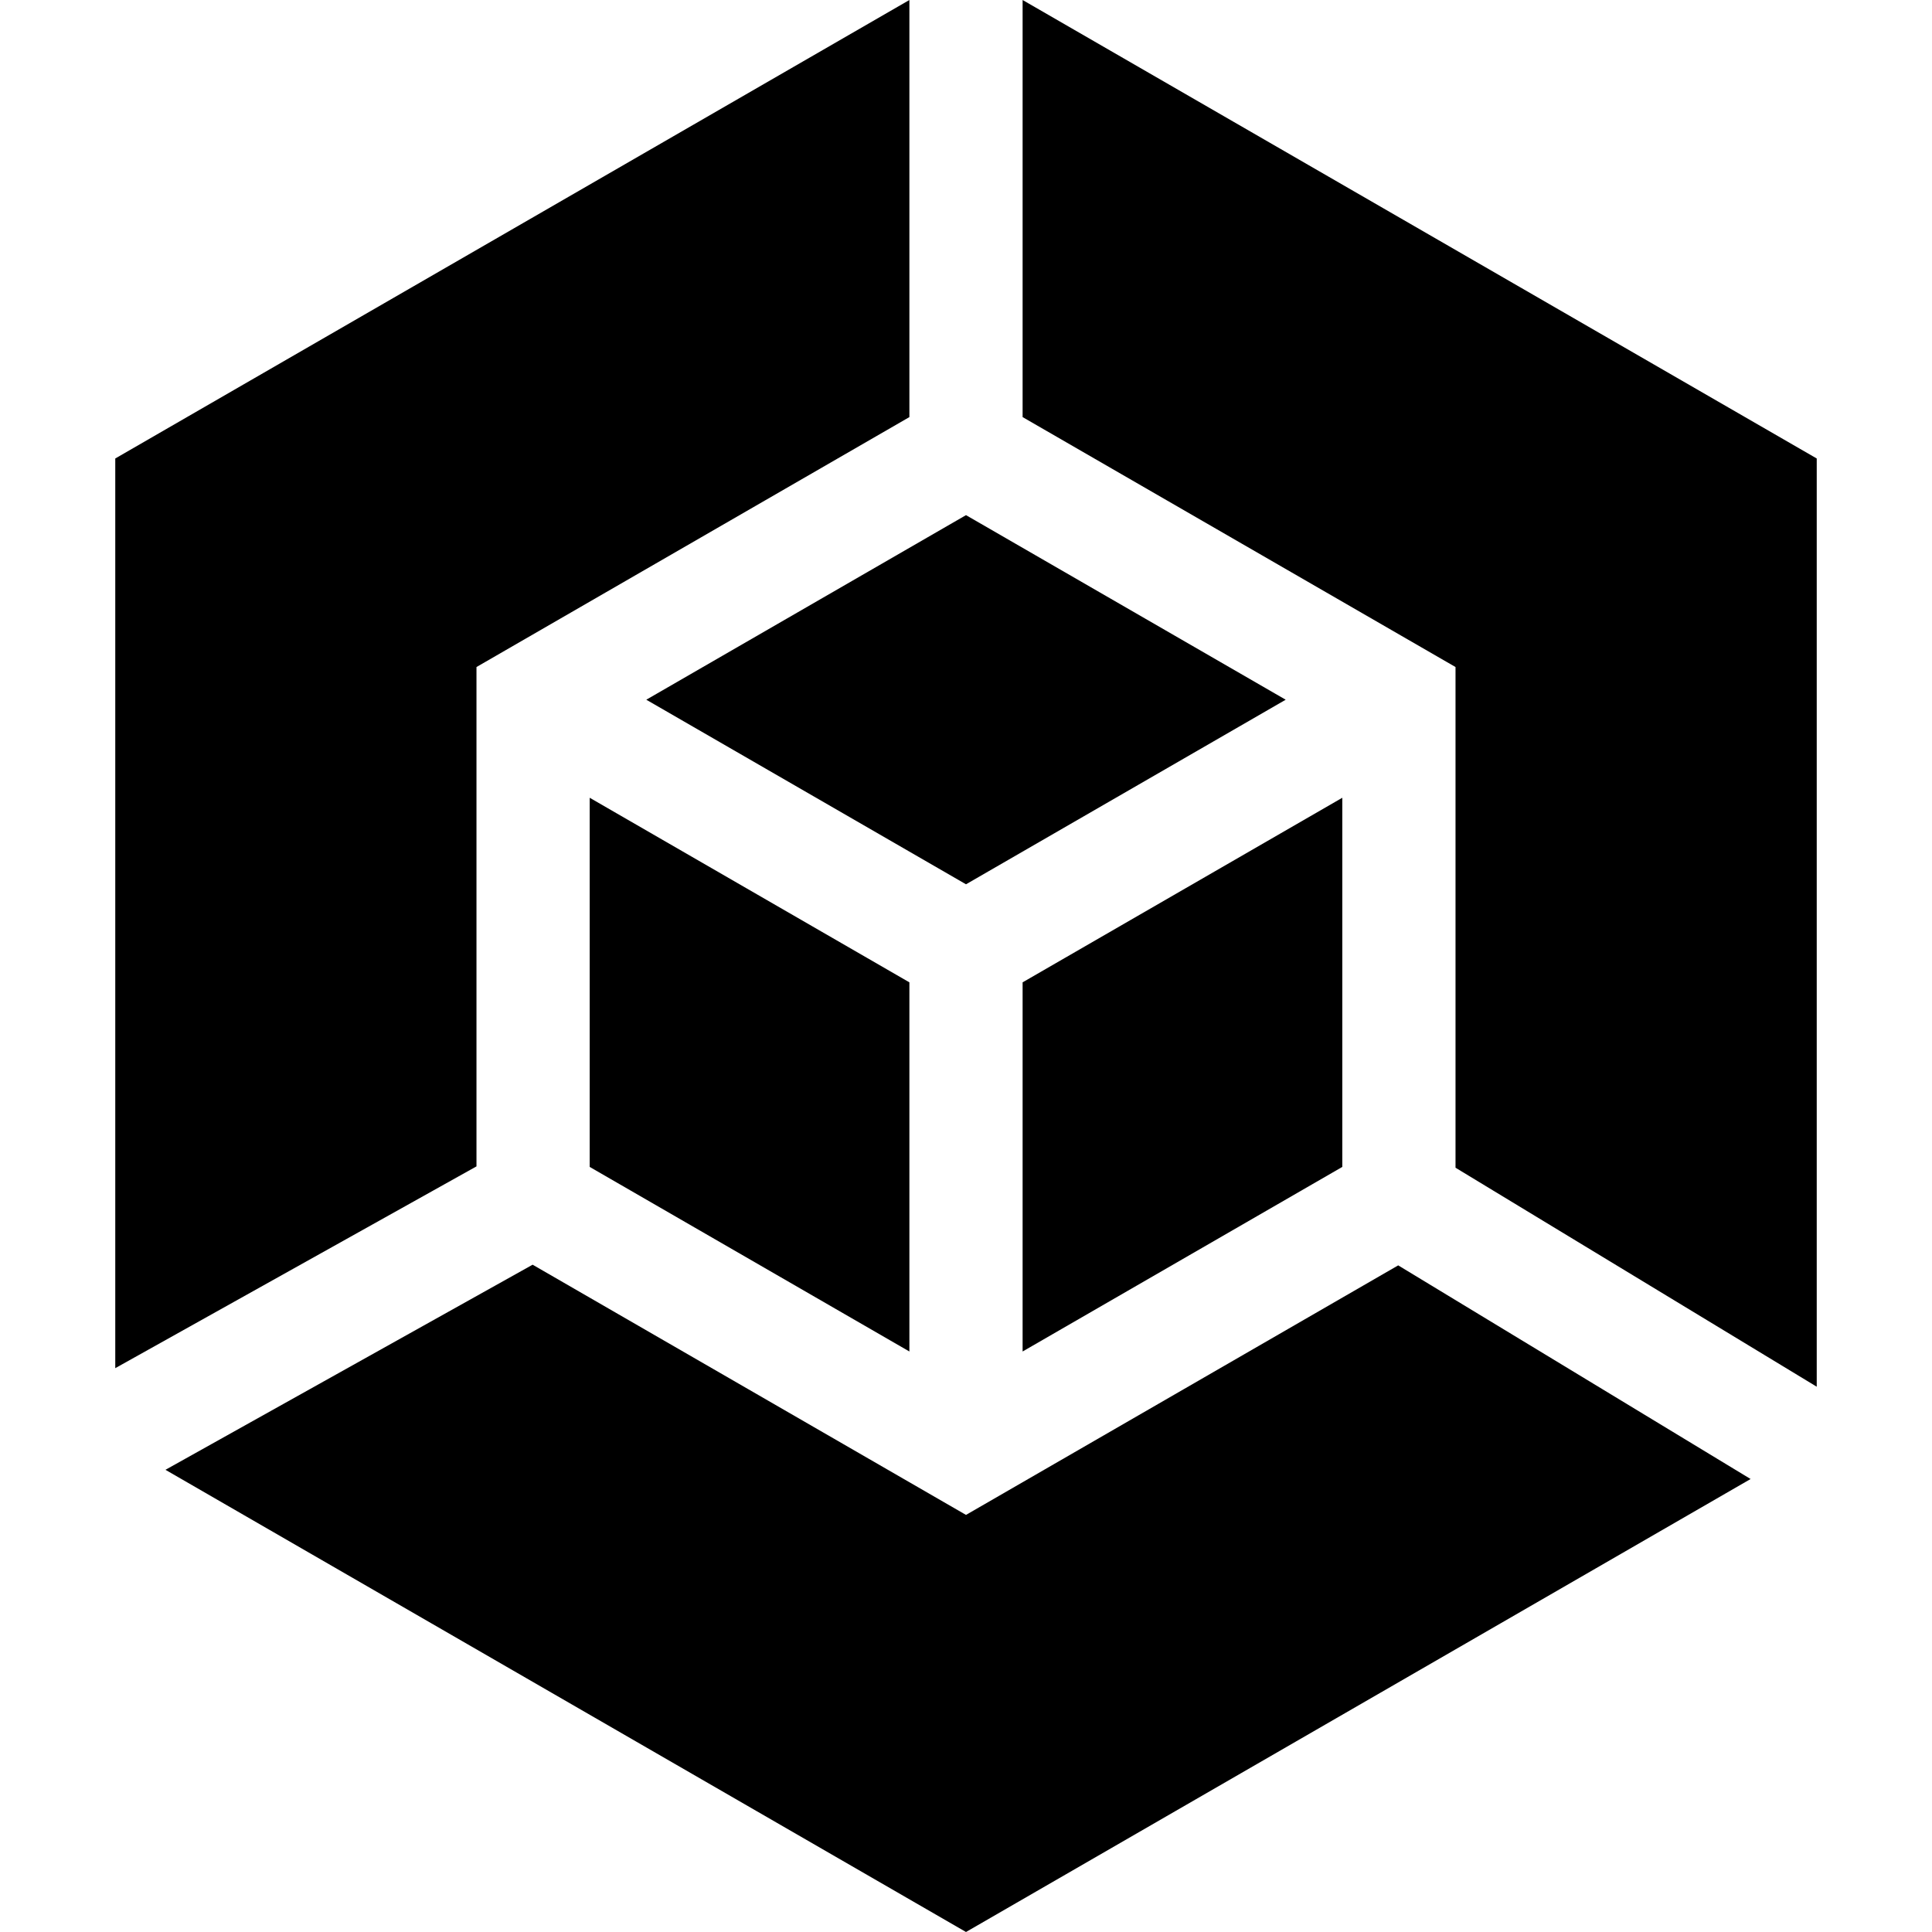 <svg id="Capa_1" enable-background="new 0 0 511.94 511.94" height="512" viewBox="0 0 511.94 511.94" width="512" xmlns="http://www.w3.org/2000/svg"><g><path d="m255.97 136.501-84.713 48.91 84.713 48.909 84.712-48.909z"/><path d="m270.97 260.3v97.818l84.712-48.909v-97.818z"/><path d="m240.97 260.3-84.713-48.909v97.818l84.713 48.909z"/><path d="m370.496 335.297-114.526 66.122-114.835-66.3-97.29 54.35 212.125 122.471 207.902-120.032z"/><path d="m270.97 110.521 114.712 66.229v132.672l95.714 58.028v-245.96l-210.426-121.49z"/><path d="m126.257 309.067v-132.317l114.713-66.229v-110.521l-210.427 121.49v241.046z"/></g></svg>